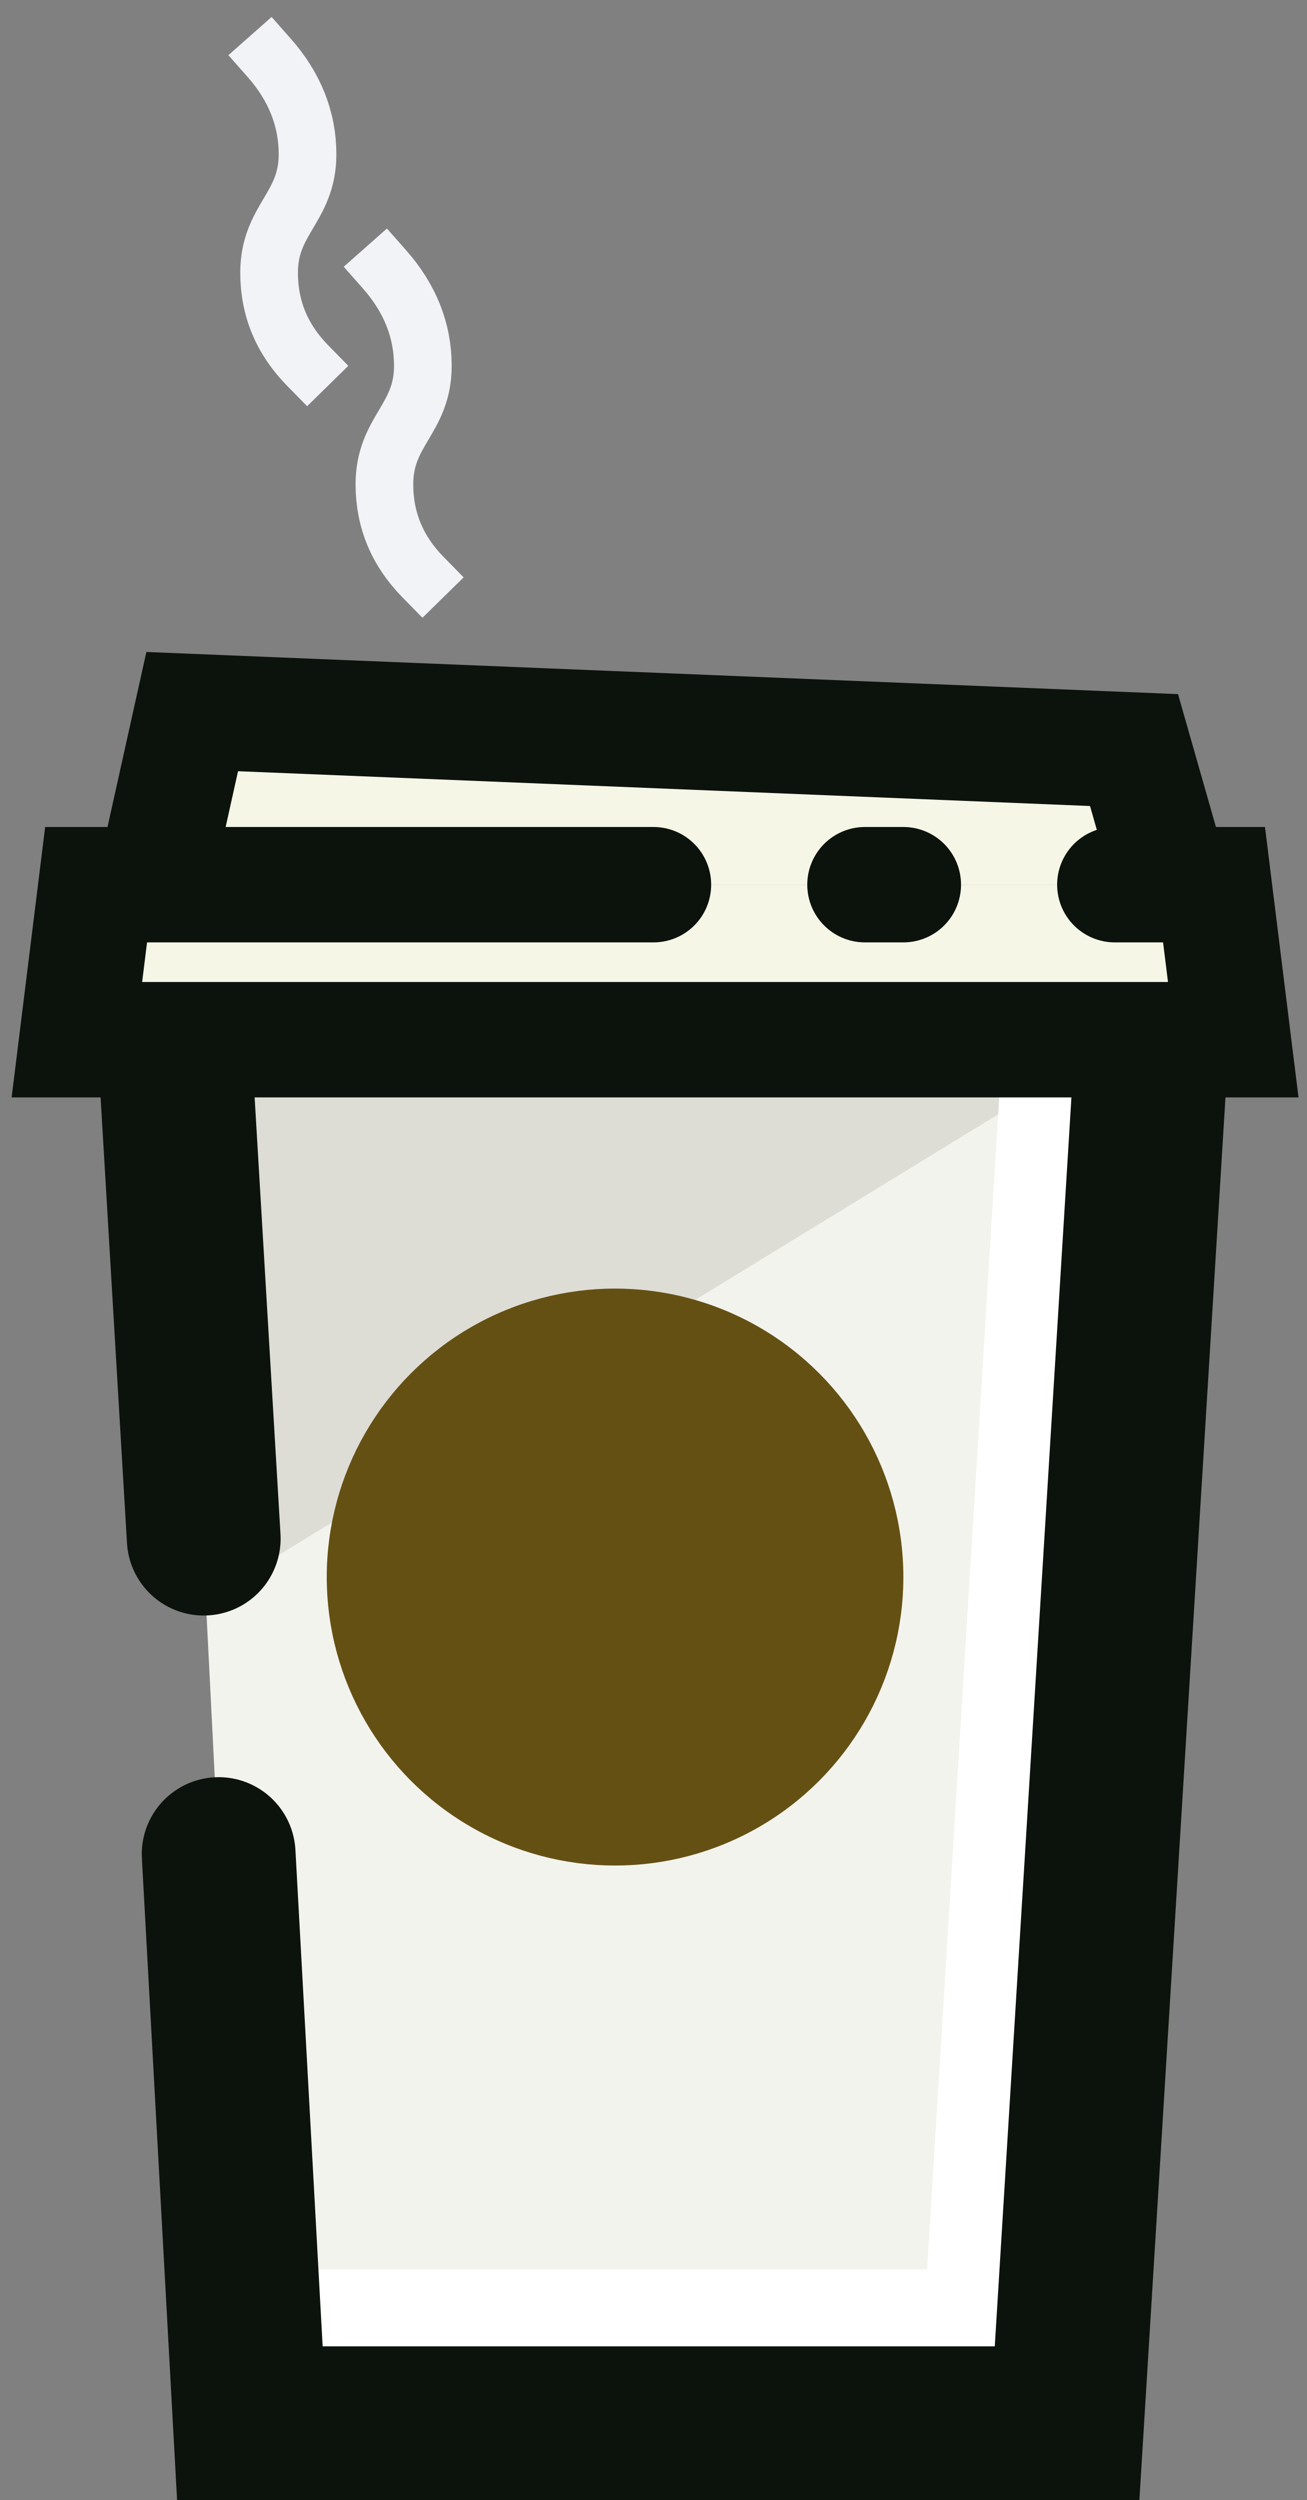 <?xml version="1.0" encoding="UTF-8"?>
<svg width="68px" height="130px" viewBox="0 0 68 130" version="1.1" xmlns="http://www.w3.org/2000/svg" xmlns:xlink="http://www.w3.org/1999/xlink">
    <rect x="0" y="0" width="68" height="130" fill="#808080" stroke="none"/>
    <!-- Generator: Sketch 49.1 (51147) - http://www.bohemiancoding.com/sketch -->
    <title>kawffeeh</title>
    <desc>Created with Sketch.</desc>
    <defs></defs>
    <g id="Connect" stroke="none" stroke-width="1" fill="none" fill-rule="evenodd">
        <g id="Connect-Desktop-(Other)" transform="translate(-478, -310)">
            <g id="Landing-section" transform="translate(20, 140)">
                <g id="Stats" transform="translate(0, 130)">
                    <g id="cups-of-coffee" transform="translate(376, 0)">
                        <g id="kawffeeh" transform="translate(86, 43)">
                            <polyline id="Path-3" fill="#F3F3ED" points="7.376 93.405 9 123 51.517 123 56 50 5 50 5.989 66.033"></polyline>
                            <polygon id="Path-3" fill="#DDDDD6" points="7 80 56 50 5 50"></polygon>
                            <polyline id="Path-6" stroke="#FFFFFF" stroke-width="8" points="11 119 48 119 52 54"></polyline>
                            <polyline id="Path-3" stroke="#0C120C" stroke-width="8" stroke-linecap="round" points="7.376 93.405 9 123 51.517 123 56 50 5 50 6.6 77"></polyline>
                            <polyline id="Path-5" stroke="#0C120C" stroke-width="6" fill="#F6F6E7" stroke-linecap="round" points="4 43 6 34 55 36 57 43.001"></polyline>
                            <polyline id="Path-4" stroke="#0C120C" stroke-width="6" fill="#F6F6E7" stroke-linecap="round" points="30 43 1 43 0 51.06 60.163 51.06 59.163 43 54 43"></polyline>
                            <path d="M41,43 L43,43" id="Line-2" stroke="#0C120C" stroke-width="6" stroke-linecap="round"></path>
                            <circle id="Oval" fill="#655014" cx="28" cy="79" r="15"></circle>
                            <path d="M18,27 C16.667,25.64 16,24.034 16,22.182 C16,19.403 18,18.791 18,16.026 C18,14.183 17.333,12.508 16,11" id="Line-3" stroke="#F2F3F7" stroke-width="3" stroke-linecap="square"></path>
                            <path d="M12,16 C10.667,14.64 10,13.034 10,11.182 C10,8.403 12,7.791 12,5.026 C12,3.183 11.333,1.508 10,0" id="Line-3" stroke="#F2F3F7" stroke-width="3" stroke-linecap="square"></path>
                        </g>
                    </g>
                </g>
            </g>
        </g>
    </g>
</svg>